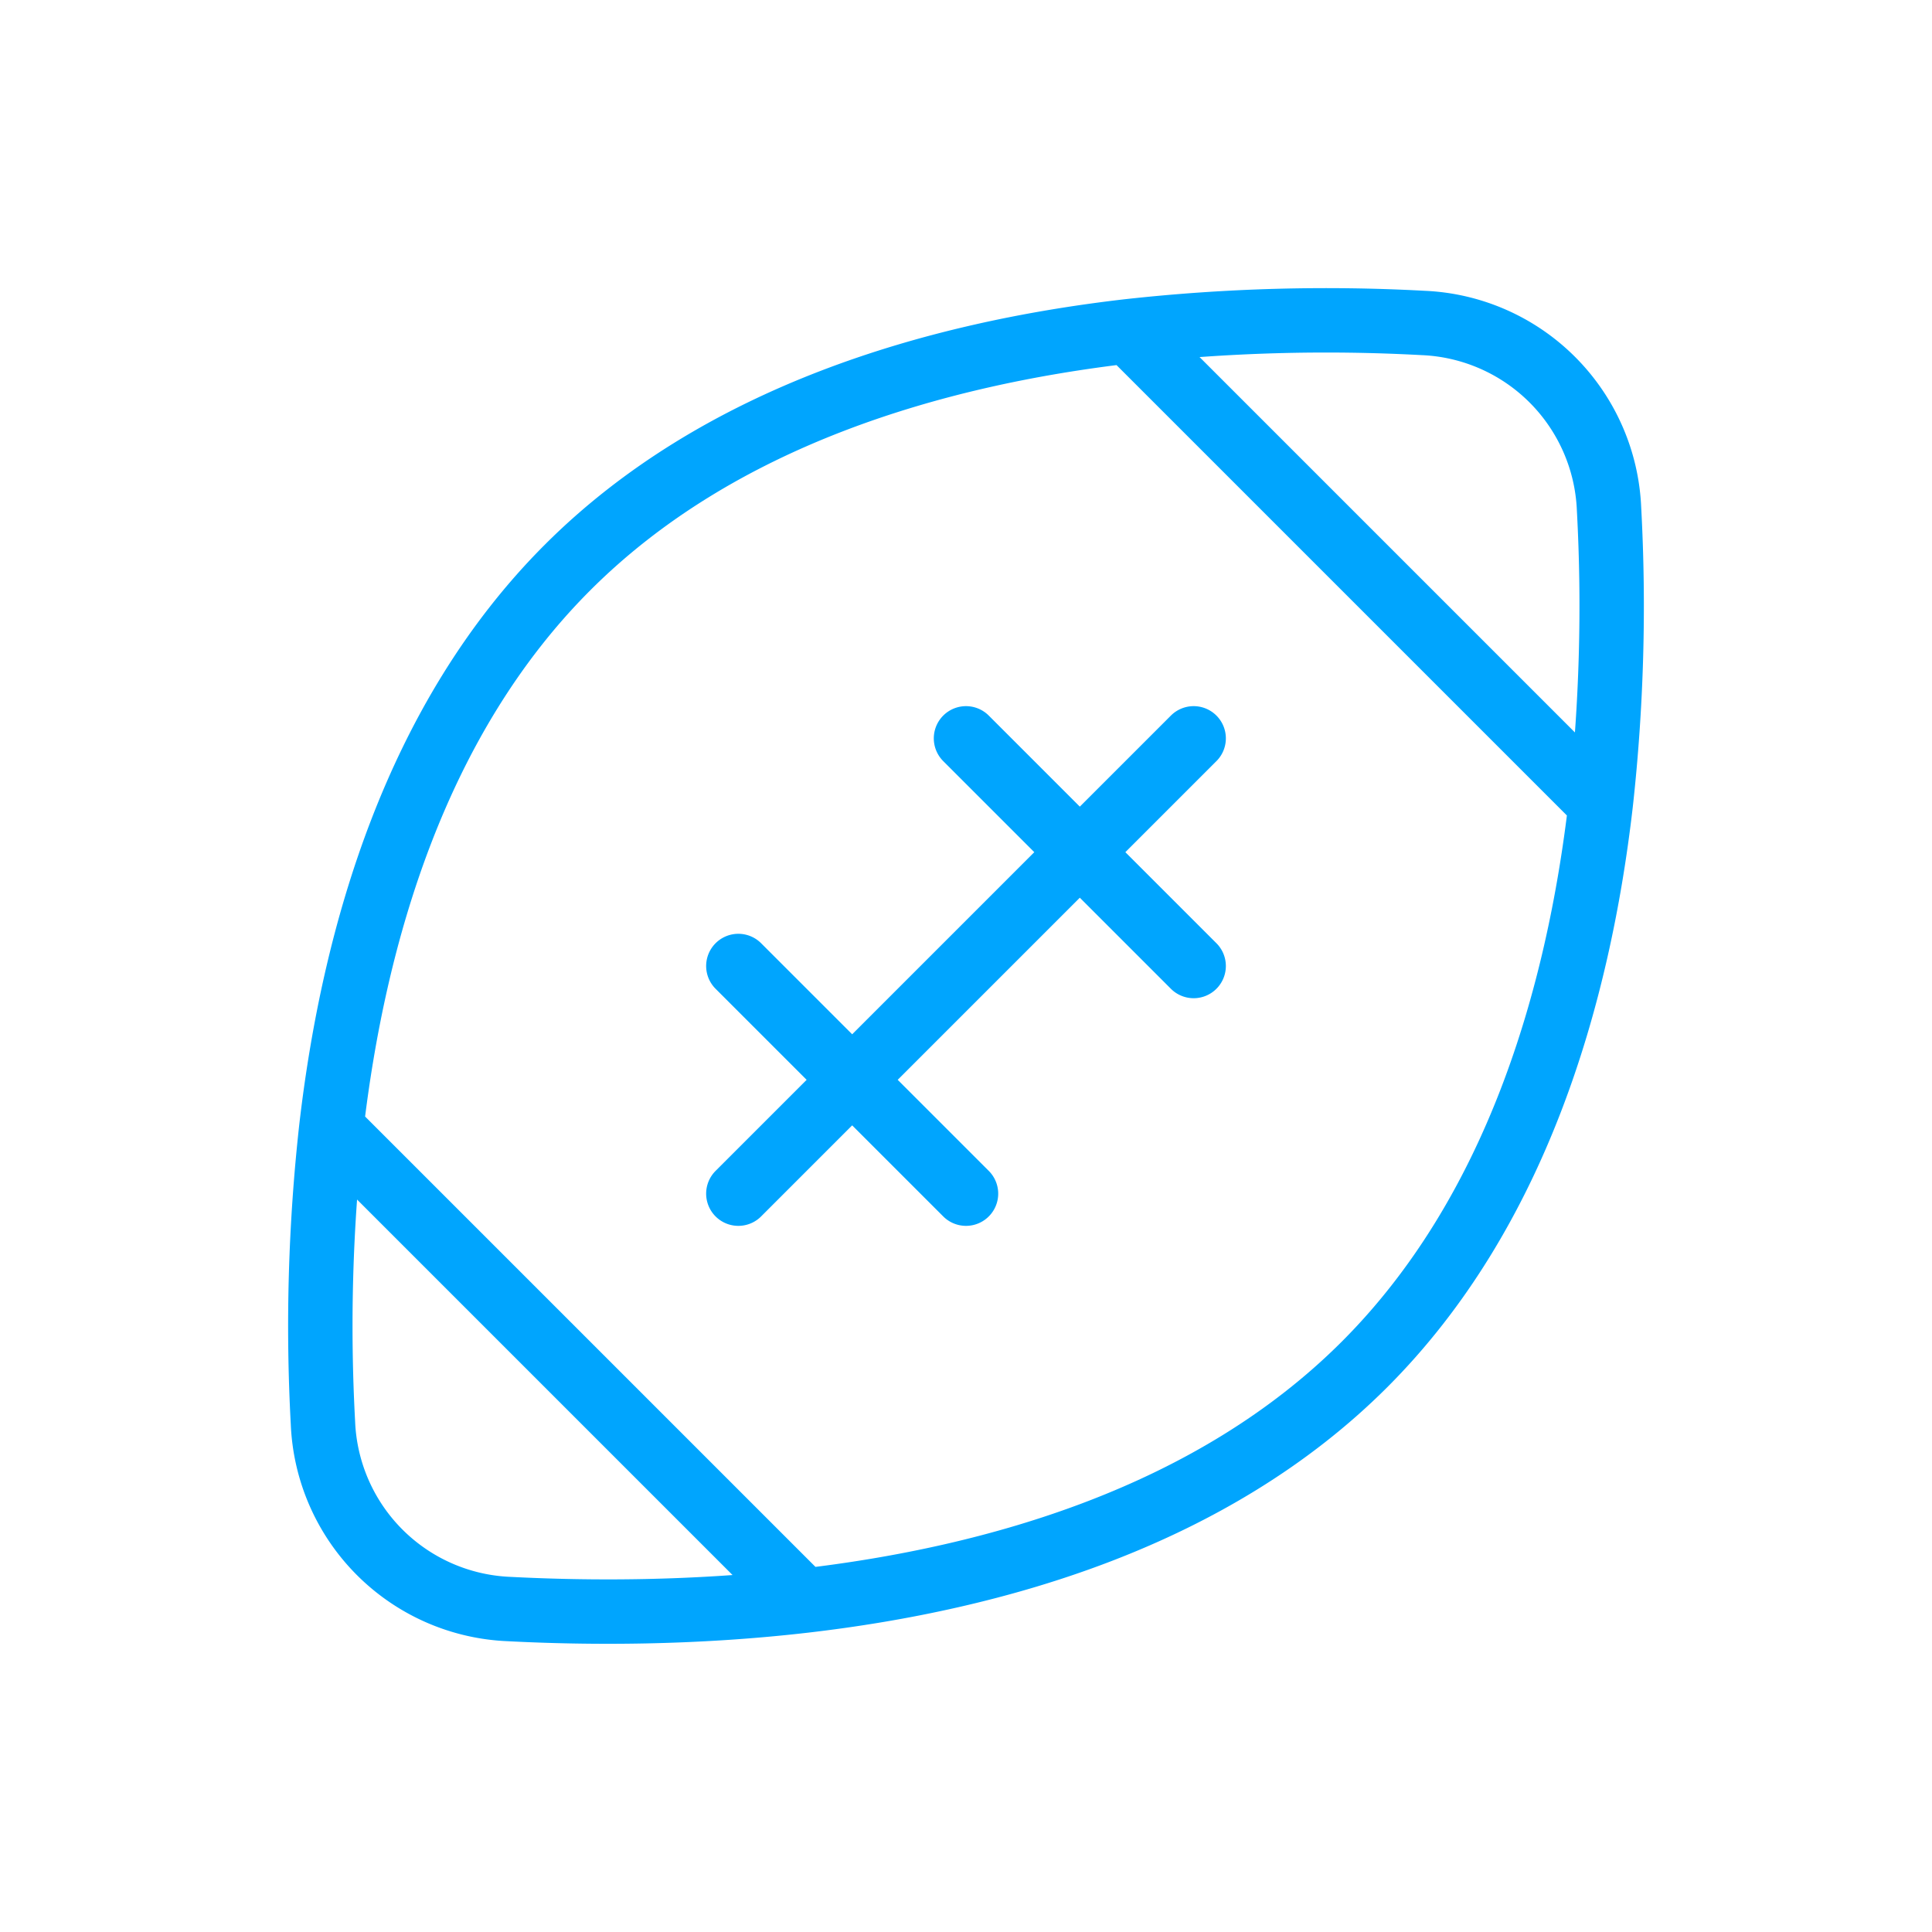 <?xml version="1.0" encoding="UTF-8"?><svg xmlns="http://www.w3.org/2000/svg" width="64px" height="64px" fill="none" stroke-width="0.8" viewBox="0 0 24 24" color="#00a5fe"><path stroke="#00a5fe" stroke-width="0.8" stroke-linecap="round" stroke-linejoin="round" d="M4.115 14.015a22.314 22.314 0 0 0-.103 3.665 2.413 2.413 0 0 0 2.309 2.308c1.007.052 2.294.055 3.664-.103m-5.87-5.87C4.394 11.604 5.17 8.93 7.05 7.05c1.88-1.88 4.554-2.656 6.965-2.935m-9.9 9.9 5.87 5.87m0 0c2.411-.279 5.084-1.055 6.965-2.935 1.88-1.88 2.656-4.554 2.935-6.965m-5.87-5.87a22.314 22.314 0 0 1 3.665-.103 2.413 2.413 0 0 1 2.308 2.309 22.312 22.312 0 0 1-.103 3.664m-5.87-5.87 5.87 5.87M9.172 14.828l1.414-1.414m0 0L9.172 12m1.414 1.414L12 14.828m-1.414-1.414 2.828-2.828m0 0 1.414-1.414m-1.414 1.414L12 9.172m1.414 1.414L14.828 12"></path></svg>